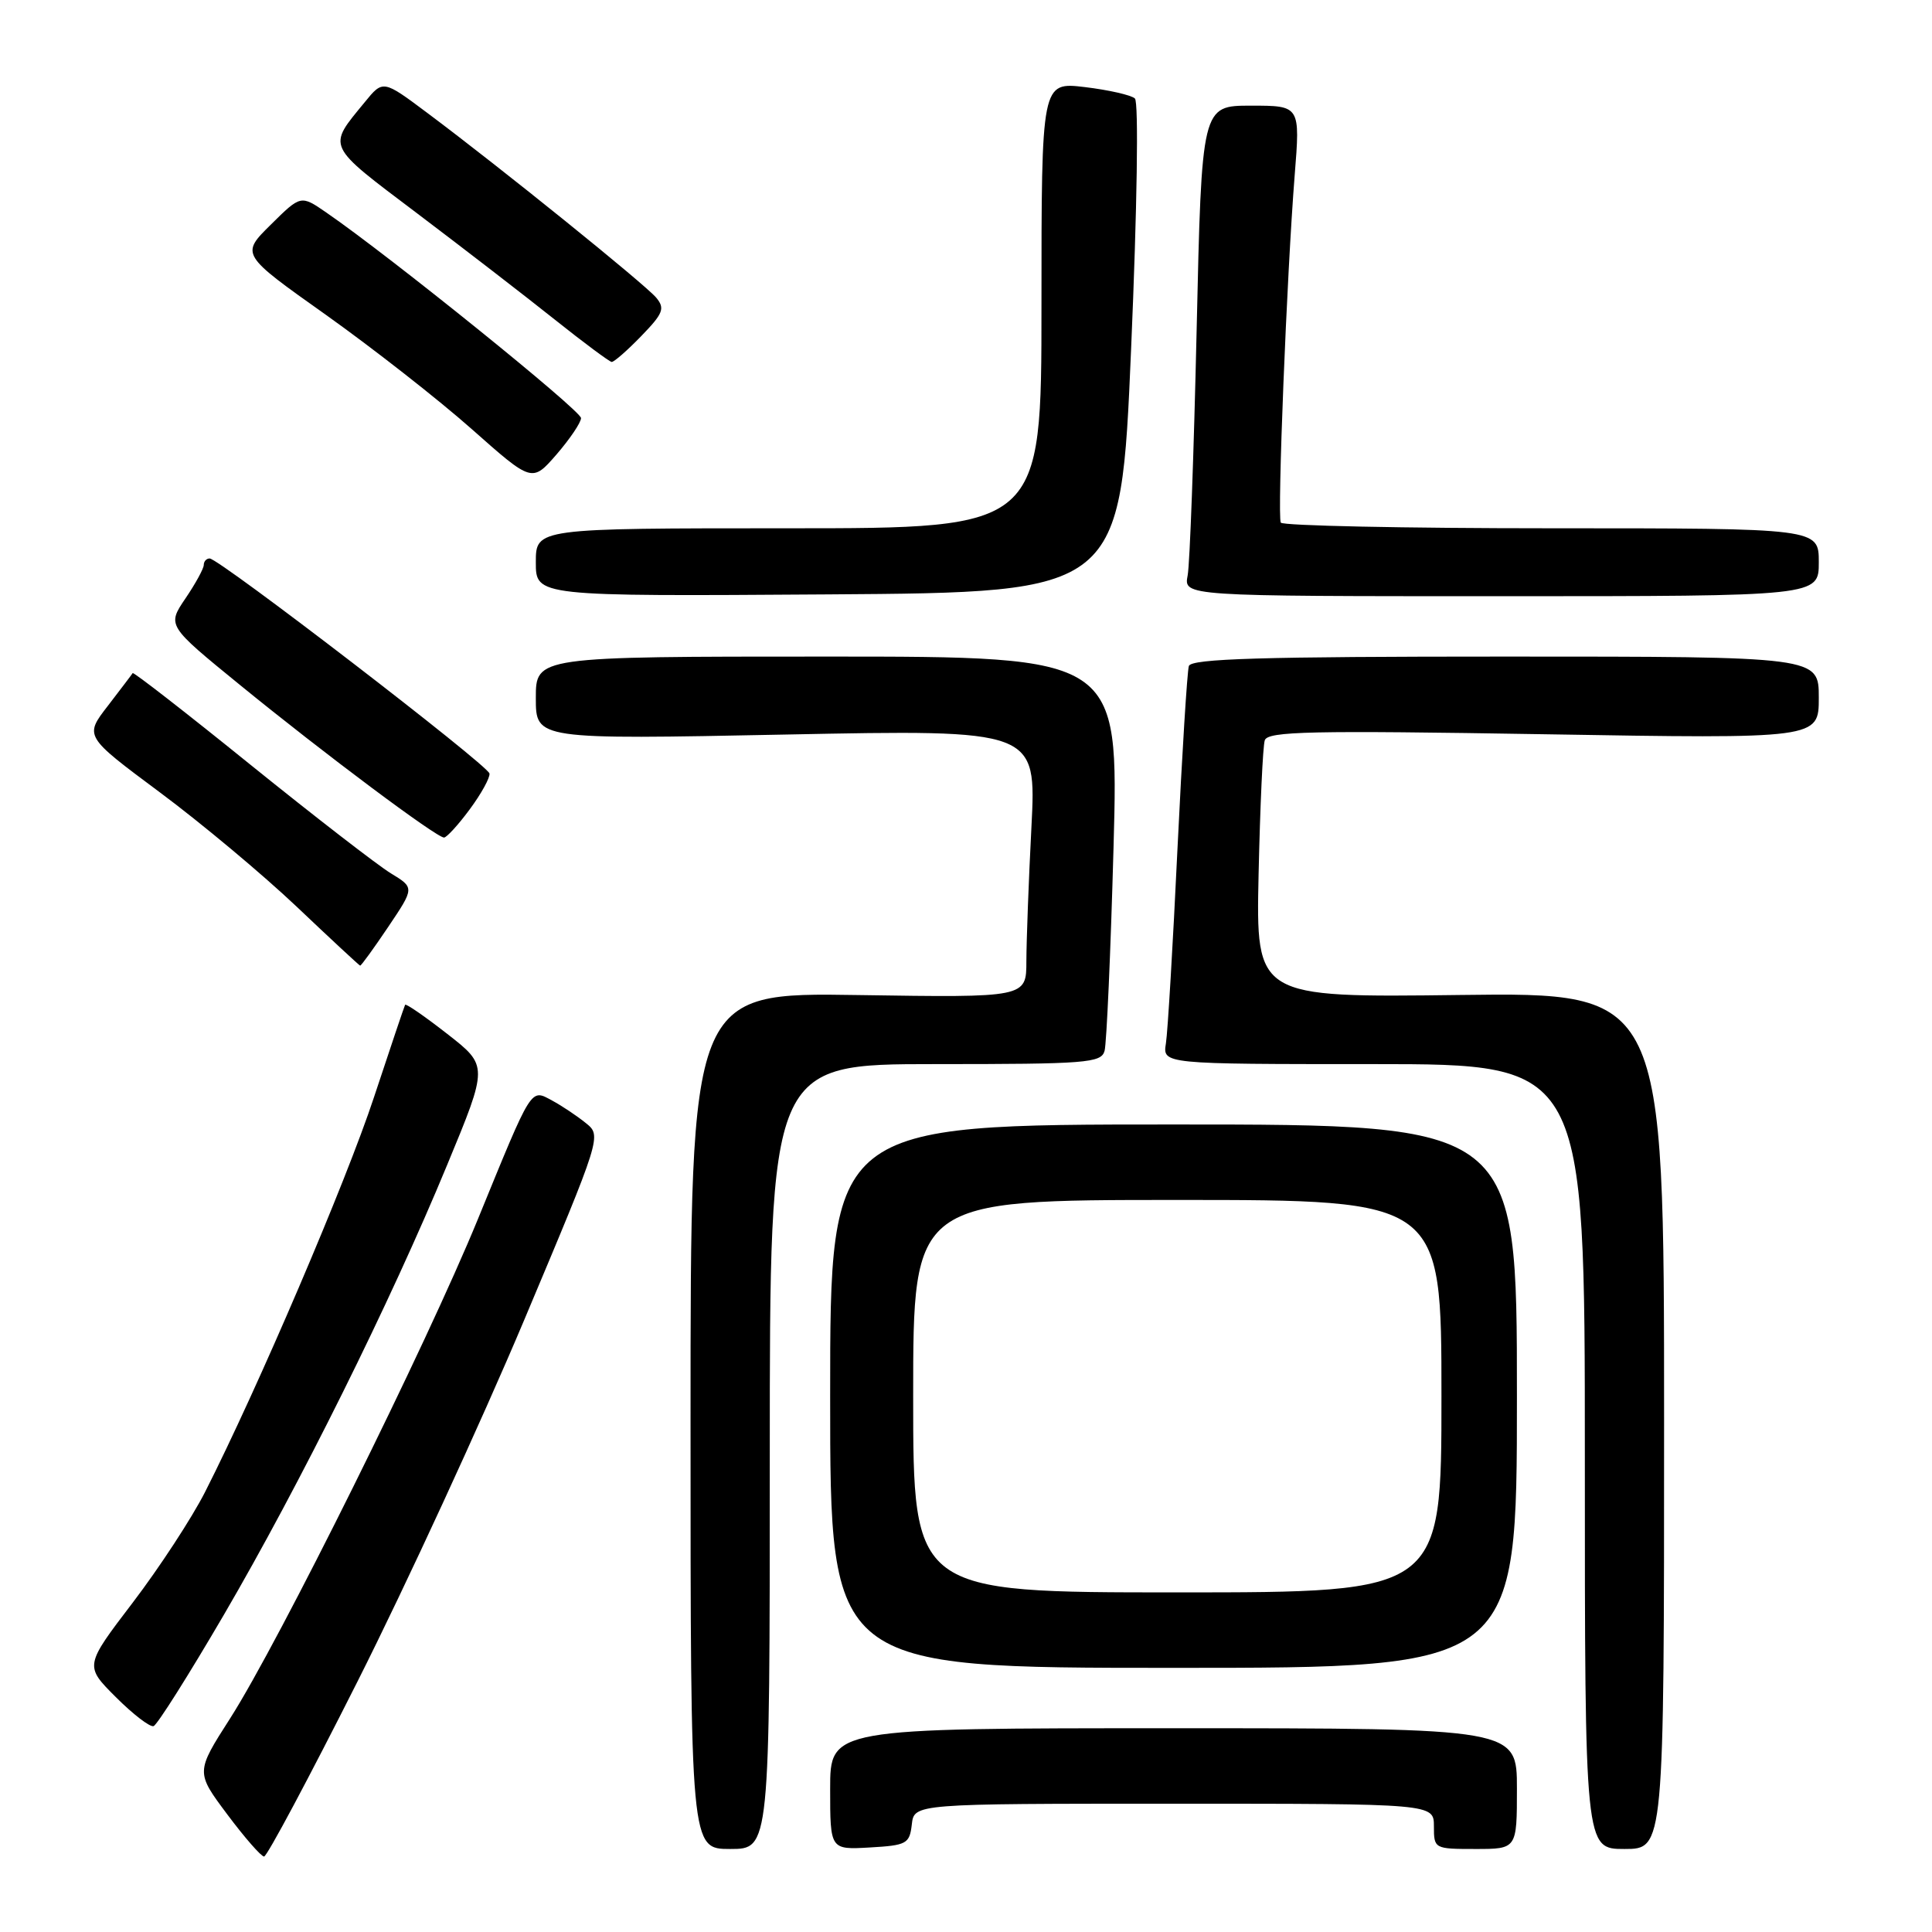 <?xml version="1.0" encoding="UTF-8" standalone="no"?>
<!DOCTYPE svg PUBLIC "-//W3C//DTD SVG 1.1//EN" "http://www.w3.org/Graphics/SVG/1.1/DTD/svg11.dtd" >
<svg xmlns="http://www.w3.org/2000/svg" xmlns:xlink="http://www.w3.org/1999/xlink" version="1.1" viewBox="0 0 256 256">
 <g >
 <path fill="currentColor"
d=" M 47.40 222.75 C 53.84 209.96 63.74 188.47 69.42 175.00 C 79.73 150.50 79.73 150.50 77.61 148.80 C 76.45 147.86 74.46 146.53 73.18 145.84 C 70.27 144.27 70.60 143.76 63.34 161.50 C 56.52 178.17 36.96 217.58 30.51 227.67 C 25.93 234.82 25.93 234.82 30.11 240.41 C 32.41 243.49 34.61 246.00 34.99 246.00 C 35.38 246.00 40.96 235.54 47.40 222.75 Z  M 102.00 193.00 C 102.00 141.00 102.00 141.00 123.93 141.00 C 143.97 141.00 145.91 140.85 146.36 139.25 C 146.63 138.29 147.17 126.14 147.55 112.25 C 148.24 87.00 148.24 87.00 109.62 87.00 C 71.00 87.00 71.00 87.00 71.00 92.50 C 71.00 97.99 71.00 97.99 104.16 97.33 C 137.33 96.67 137.33 96.67 136.67 109.59 C 136.30 116.69 136.01 124.68 136.00 127.35 C 136.00 132.19 136.00 132.19 113.75 131.85 C 91.50 131.50 91.50 131.50 91.50 188.25 C 91.50 245.00 91.50 245.00 96.75 245.00 C 102.00 245.00 102.00 245.00 102.00 193.00 Z  M 120.82 241.75 C 121.13 239.00 121.13 239.00 155.57 239.00 C 190.00 239.00 190.00 239.00 190.00 242.00 C 190.00 244.97 190.06 245.00 195.50 245.00 C 201.00 245.00 201.00 245.00 201.00 237.00 C 201.00 229.00 201.00 229.00 155.50 229.00 C 110.00 229.00 110.00 229.00 110.00 237.05 C 110.00 245.10 110.00 245.10 115.25 244.80 C 120.15 244.52 120.52 244.31 120.82 241.75 Z  M 220.50 188.25 C 220.50 131.50 220.50 131.50 193.46 131.84 C 166.42 132.18 166.42 132.18 166.77 115.84 C 166.97 106.85 167.33 98.87 167.59 98.09 C 167.99 96.90 173.66 96.78 204.53 97.29 C 241.00 97.90 241.00 97.90 241.00 92.45 C 241.00 87.00 241.00 87.00 199.47 87.00 C 167.13 87.00 157.85 87.28 157.53 88.25 C 157.31 88.94 156.63 99.85 156.02 112.50 C 155.42 125.15 154.73 136.74 154.49 138.25 C 154.05 141.00 154.05 141.00 182.03 141.00 C 210.00 141.00 210.00 141.00 210.00 193.00 C 210.00 245.00 210.00 245.00 215.25 245.00 C 220.50 245.00 220.50 245.00 220.50 188.25 Z  M 29.67 213.96 C 39.70 196.78 51.74 172.54 59.25 154.36 C 64.69 141.23 64.69 141.23 59.28 137.01 C 56.31 134.69 53.79 132.95 53.68 133.14 C 53.57 133.34 51.72 138.85 49.55 145.40 C 45.85 156.62 34.14 183.98 27.16 197.72 C 25.42 201.14 21.12 207.72 17.60 212.34 C 11.20 220.73 11.20 220.73 15.34 224.87 C 17.61 227.14 19.87 228.88 20.35 228.72 C 20.83 228.56 25.02 221.92 29.67 213.96 Z  M 201.00 185.00 C 201.00 149.00 201.00 149.00 155.50 149.00 C 110.00 149.00 110.00 149.00 110.00 185.00 C 110.00 221.00 110.00 221.00 155.50 221.00 C 201.00 221.00 201.00 221.00 201.00 185.00 Z  M 51.44 122.82 C 54.93 117.63 54.93 117.63 51.79 115.72 C 50.06 114.67 41.70 108.20 33.21 101.35 C 24.73 94.49 17.69 89.02 17.58 89.19 C 17.48 89.36 15.99 91.31 14.29 93.53 C 11.18 97.55 11.18 97.55 21.14 104.96 C 26.62 109.03 34.79 115.86 39.30 120.13 C 43.81 124.41 47.60 127.93 47.72 127.95 C 47.85 127.98 49.52 125.67 51.44 122.82 Z  M 62.25 107.23 C 63.77 105.18 64.94 103.05 64.86 102.50 C 64.70 101.41 29.04 74.00 27.78 74.00 C 27.35 74.00 27.00 74.39 27.00 74.86 C 27.00 75.33 25.91 77.33 24.57 79.30 C 22.14 82.89 22.14 82.89 31.82 90.78 C 42.99 99.89 57.87 111.01 58.84 110.98 C 59.20 110.96 60.74 109.28 62.25 107.23 Z  M 149.88 46.18 C 150.68 27.53 150.89 13.52 150.38 13.05 C 149.90 12.60 146.91 11.92 143.75 11.54 C 138.00 10.86 138.00 10.86 138.00 40.43 C 138.00 70.00 138.00 70.00 104.50 70.00 C 71.00 70.00 71.00 70.00 71.00 74.51 C 71.00 79.02 71.00 79.02 109.75 78.76 C 148.50 78.50 148.50 78.50 149.88 46.18 Z  M 241.00 74.50 C 241.00 70.00 241.00 70.00 205.56 70.00 C 186.07 70.00 169.94 69.66 169.71 69.25 C 169.23 68.35 170.51 36.35 171.55 23.25 C 172.29 14.00 172.29 14.00 165.76 14.00 C 159.23 14.00 159.23 14.00 158.56 43.75 C 158.19 60.11 157.66 74.74 157.37 76.25 C 156.84 79.00 156.84 79.00 198.92 79.00 C 241.00 79.00 241.00 79.00 241.00 74.50 Z  M 76.99 55.40 C 77.00 54.41 51.66 33.95 43.25 28.17 C 39.86 25.83 39.86 25.83 35.88 29.77 C 31.89 33.71 31.89 33.71 43.20 41.73 C 49.41 46.15 58.10 52.95 62.50 56.85 C 70.50 63.94 70.50 63.94 73.74 60.22 C 75.51 58.17 76.98 56.00 76.99 55.40 Z  M 84.96 44.54 C 87.88 41.53 88.14 40.87 86.95 39.44 C 85.50 37.70 66.36 22.24 56.63 14.97 C 50.75 10.57 50.75 10.57 48.33 13.54 C 43.35 19.61 43.10 19.08 55.27 28.27 C 61.45 32.94 69.65 39.27 73.50 42.34 C 77.35 45.41 80.75 47.93 81.05 47.96 C 81.36 47.98 83.12 46.44 84.96 44.54 Z  M 121.00 185.00 C 121.00 159.00 121.00 159.00 156.00 159.00 C 191.00 159.00 191.00 159.00 191.00 185.00 C 191.00 211.00 191.00 211.00 156.00 211.00 C 121.00 211.00 121.00 211.00 121.00 185.00 Z "/>
</g>
</svg>